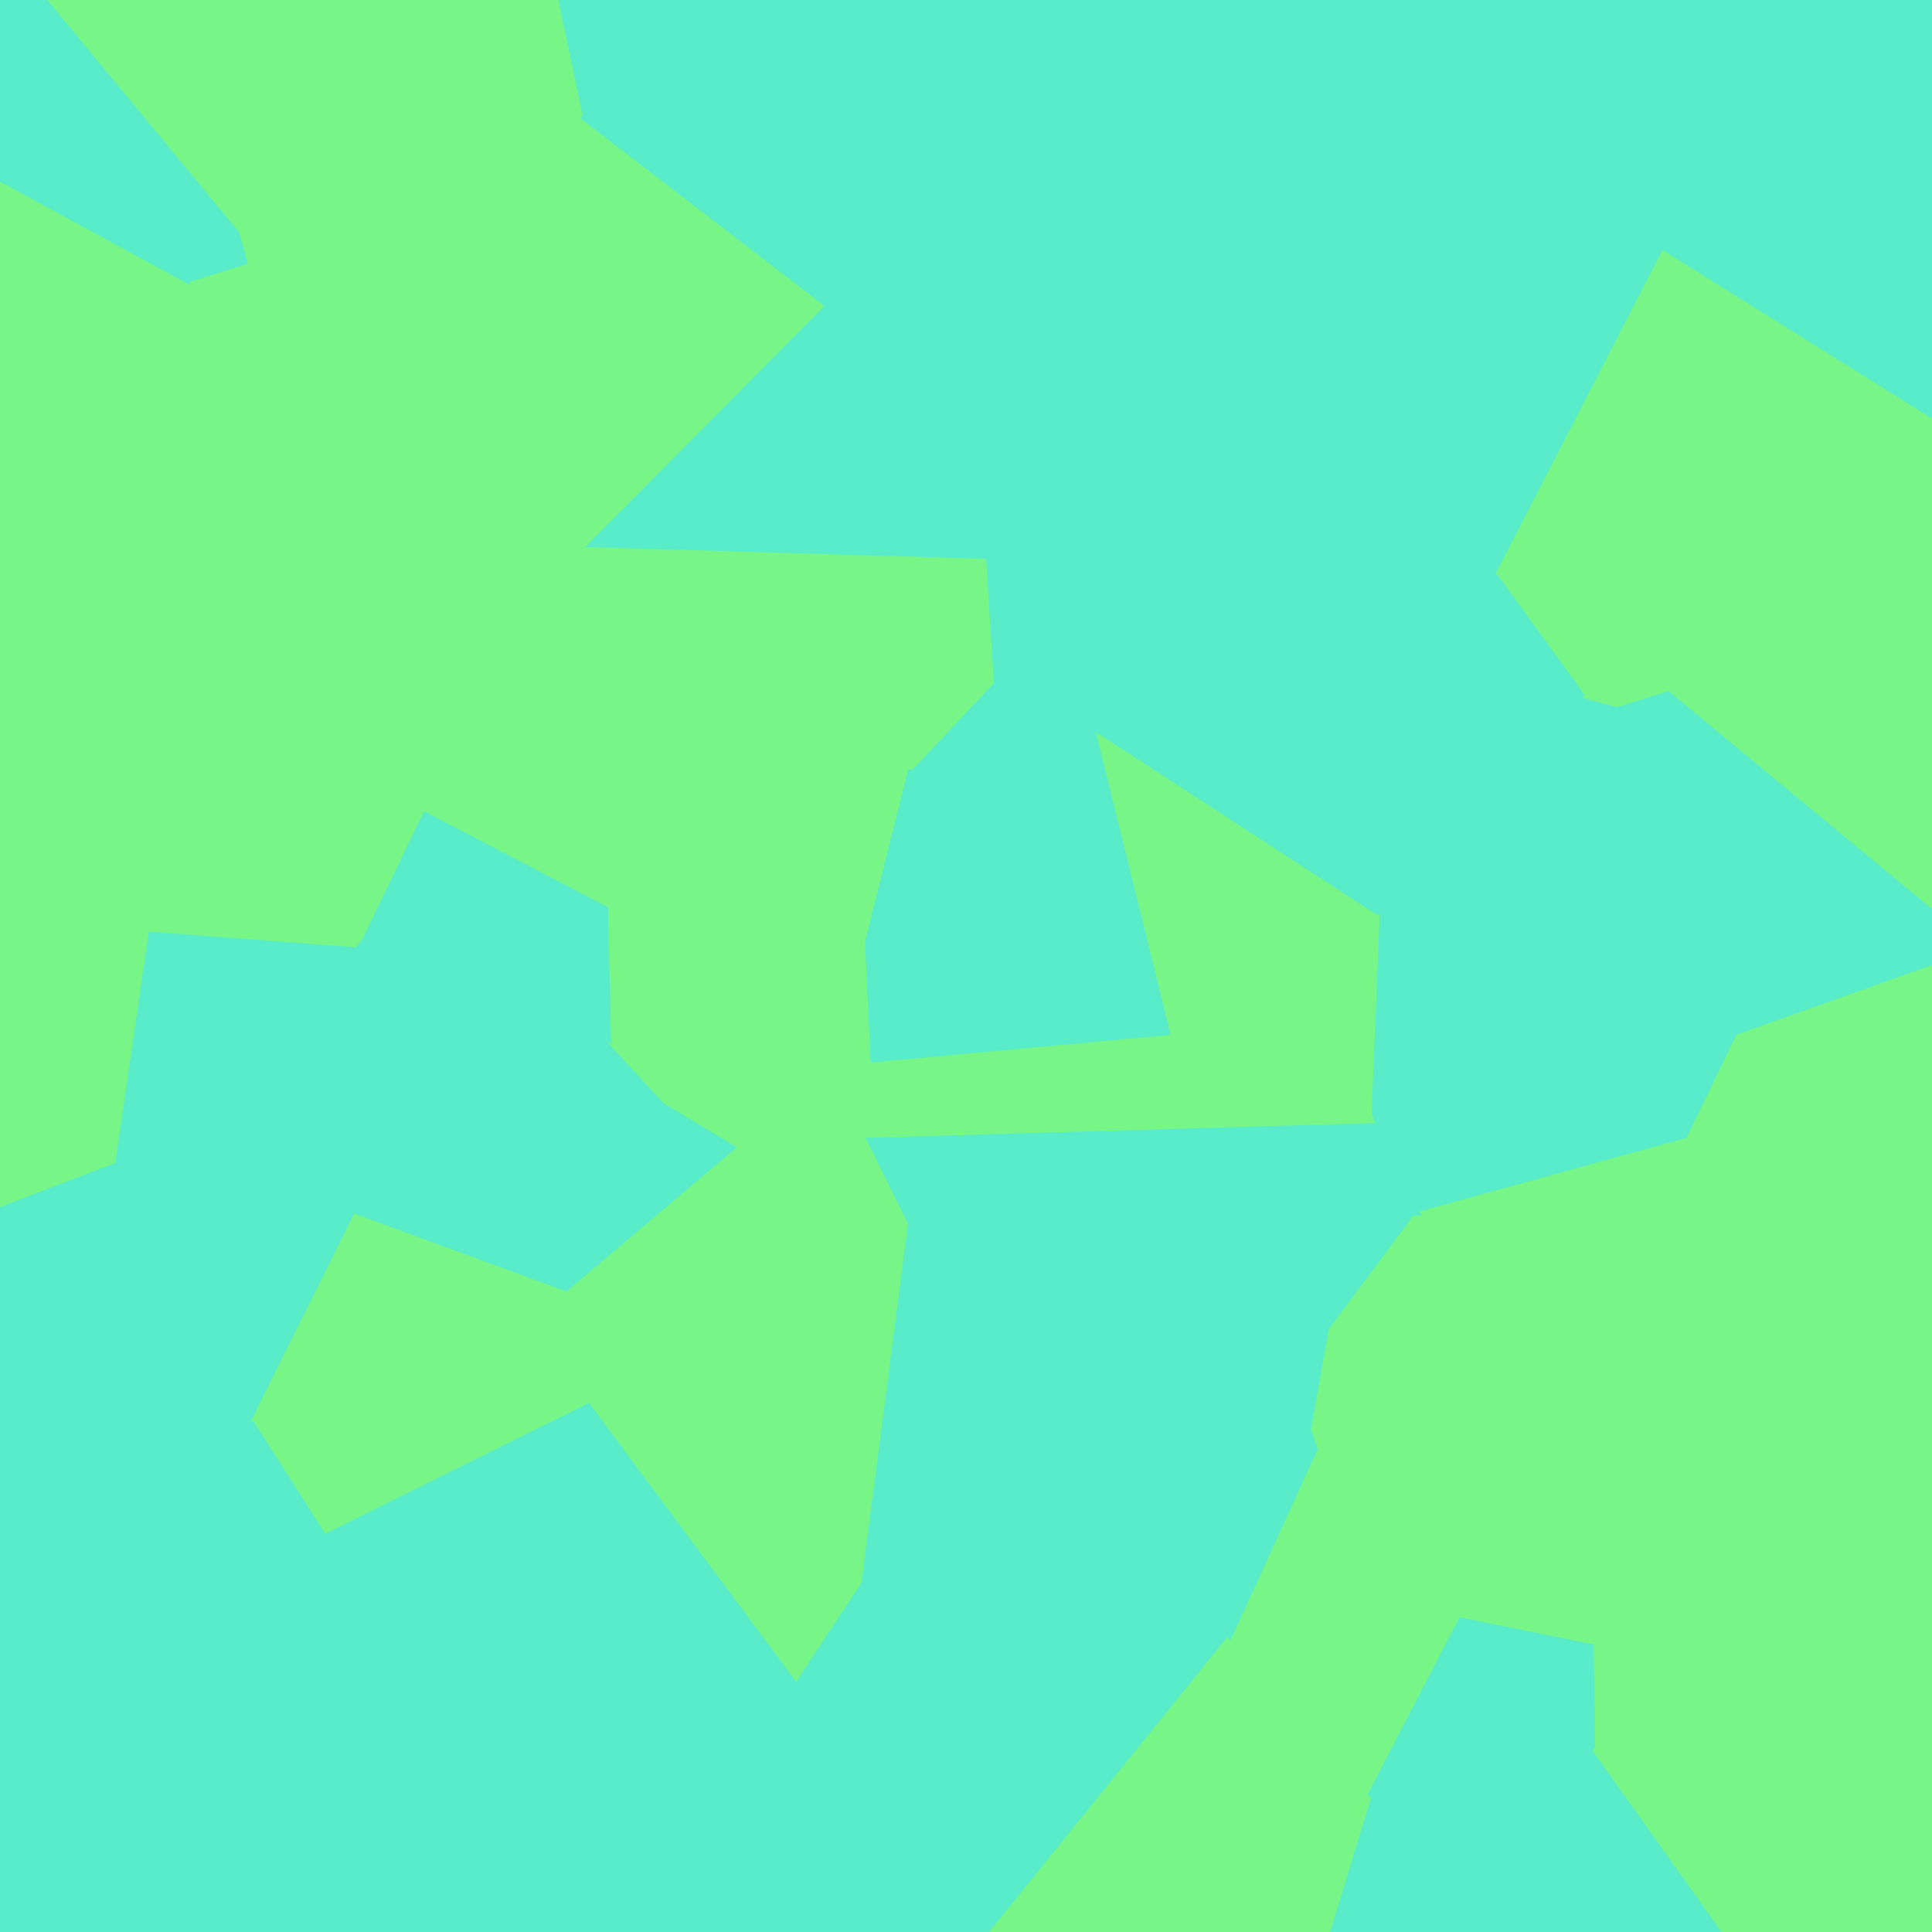 <svg xmlns="http://www.w3.org/2000/svg" viewBox="0 0 382 382"><defs><clipPath id="a"><path d="M382 382H0V0h382z"/></clipPath></defs><g clip-path="url(#a)"><svg xmlns="http://www.w3.org/2000/svg" width="382" height="382" style="shape-rendering:geometricPrecision"><path fill="#58ecca" stroke="#58ecca" d="m292.45 382 22.425-36.713 26.1 36.713zM382 191.35l-38.313 13.64-23.97-65.684 10.3-3.216L382 179.089z"/><path fill="#77f587" stroke="#77f587" d="m72.17 185.803-1.52 2.025-41.793-3.163-15.909-7.331 37.642-60.96 14.687-2.961 8.896.577 10.926 12.27 2.109 5.104-3.137 29.72z"/><path fill="#77f587" stroke="#77f587" d="m163.777 60.444-47.855 48.217-30.823 17.6-10.926-12.271 11.373-48.044 29.122-43.236z"/><path fill="#58ecca" stroke="#58ecca" d="m293.353 113.184-26.979-28.347 45.973-71.847 3.516 4.98 13.041 32.168-33.025 64.04z"/><path fill="#77f587" stroke="#77f587" d="m260.004 286.527 28.852 33.814-18.35 35.34-27.837-31.214z"/><path fill="#58ecca" stroke="#58ecca" d="m70.276 240.568-20.408 40.999L0 281.88v-43.74l22.334-8.555 46.347 6.154z"/><path fill="#58ecca" stroke="#58ecca" d="m70.65 187.828 1.105 27.037-3.074 20.875-46.347-6.154 6.523-44.921z"/><path fill="#77f587" stroke="#77f587" d="m0 35.342 38.098 20.73-3.561 18.35L0 67.436z"/><path fill="#58ecca" stroke="#58ecca" d="m158.027 332.513-.452 2.789-93.52-30.107-.476-2.14 53.044-26.291z"/><path fill="#77f587" stroke="#77f587" d="m279.227 239.814 2.266.024 66.151 71.28-33.024 14.446-25.764-5.223-28.852-33.814-1.319-3.895 3.569-20.037z"/><path fill="#77f587" stroke="#77f587" d="M347.644 311.119 382 309.695v18.727L342.795 382h-1.82l-26.1-36.713-.255-19.723z"/><path fill="#58ecca" stroke="#58ecca" d="m163.777 60.444-49.11-37.734L109.866 0h71.38l22.788 45.833-9.624 26.845zM146.546 226.782 112.1 255.93l-41.824-15.362-1.595-4.828 3.074-20.875 59.8 2.903zM120.311 205.612l11.245 12.156-59.801-2.903-1.106-27.037 1.52-2.025zM270.701 220.192l1.618-39.84 40.369-42.953 7.03 1.907 23.969 65.683-9.899 20.425-52.295 14.424-2.266-.024-7.655-17.255z"/><path fill="#77f587" stroke="#77f587" d="m171.537 186.24 1.081 23.3-3.222 11.516-22.85 5.726-14.99-9.014-11.245-12.156-.59-25.93zM112.1 255.93l4.523 20.834-53.044 26.291-13.711-21.488 20.408-41z"/><path fill="#58ecca" stroke="#58ecca" d="m382 83.34-53.096-33.202-13.041-32.169L382 26.443zM288.856 320.341l25.764 5.223.255 19.723L292.45 382h-29.983l8.04-26.32z"/><path fill="#77f587" stroke="#77f587" d="m230.823 204.168 39.878 16.024.871 2.367-99.632 2.894-2.544-4.397 3.222-11.517z"/><path fill="#77f587" stroke="#77f587" d="m180.044 241.896-9.24 71.258-12.777 19.359-41.404-55.749-4.523-20.834 34.446-29.148 22.85-5.726 2.544 4.397zM0 112.169l50.59 4.205-37.642 60.96L0 176.6z"/><path fill="#58ecca" stroke="#58ecca" d="m170.804 313.154 87.881-30.522 1.319 3.895-17.335 37.94L196.199 382h-35.095l-3.529-46.698.452-2.79zM180.044 241.896l-8.104-16.443 99.632-2.894 7.655 17.255-16.973 22.781z"/><path fill="#77f587" stroke="#77f587" d="m171.537 186.24-51.816-6.558-35.65-18.598 3.137-29.72L180.19 151.7z"/><path fill="#58ecca" stroke="#58ecca" d="M0 0h10l37.744 45.709 1.883 6.78-11.53 3.583L0 35.342z"/><path fill="#77f587" stroke="#77f587" d="m382 272.686-48.212-47.272 9.899-20.425L382 191.35z"/><path fill="#58ecca" stroke="#58ecca" d="m194.51 110.99-78.588-2.329 47.855-48.217 30.632 12.234 2.21 3.667z"/><path fill="#58ecca" stroke="#58ecca" d="m196.618 76.345-2.209-3.667 9.624-26.845L235.546 0h54.656l-50.634 74.459z"/><path fill="#77f587" stroke="#77f587" d="m230.823 204.168-14.936-60.545 56.432 36.73-1.618 39.84zM68.609 0 47.744 45.709 10 0z"/><path fill="#58ecca" stroke="#58ecca" d="m119.72 179.682.591 25.93-48.142-19.81 11.902-24.718zM382 26.443l-66.137-8.474-3.516-4.98L306.857 0H382zM306.857 0l5.49 12.99-45.973 71.847-26.806-10.378L290.202 0z"/><path fill="#77f587" stroke="#77f587" d="m196.199 382 46.47-57.533 27.838 31.214-8.04 26.319z"/><path fill="#58ecca" stroke="#58ecca" d="m43.096 382 20.96-76.805 93.52 30.107L161.103 382z"/><path fill="#77f587" stroke="#77f587" d="m382 179.089-51.983-42.999L382 110.191zM281.493 239.838l52.295-14.424L382 272.686v37.009l-34.356 1.424zM0 176.6l12.948.734 15.909 7.33-6.523 44.922L0 238.14z"/><path fill="#77f587" stroke="#77f587" d="m312.688 137.4-16.809-23.223 33.025-64.039L382 83.34v26.851l-51.983 25.899-10.3 3.216zM0 67.436l34.537 6.986 30.74 38.99-14.687 2.962L0 112.169z"/><path fill="#58ecca" stroke="#58ecca" d="m272.32 180.353-56.433-36.73-1.805-1.745 79.271-28.694 2.526.993 16.809 23.222z"/><path fill="#77f587" stroke="#77f587" d="m74.173 113.99-8.896-.577-30.74-38.991 3.56-18.35 11.53-3.583 35.919 13.457zM342.795 382 382 328.422V382z"/><path fill="#58ecca" stroke="#58ecca" d="m230.823 204.168-58.205 5.371-1.08-23.299 8.652-34.54 15.807-16.813 18.085 6.991 1.805 1.745zM293.353 113.184l-79.27 28.694-18.086-6.991-1.488-23.897 2.11-34.645 42.949-1.886 26.806 10.378zM180.044 241.896l82.21 20.699-3.569 20.037-87.881 30.522zM0 382V281.88l49.868-.313 13.71 21.488.478 2.14L43.096 382z"/><path fill="#77f587" stroke="#77f587" d="m180.19 151.7-92.982-20.336-2.11-5.103 30.824-17.6 78.587 2.329 1.488 23.897zM85.546 65.946 49.627 52.49l-1.883-6.78L68.609 0h41.256l4.803 22.71z"/><path fill="#58ecca" stroke="#58ecca" d="m235.546 0-31.513 45.833L181.245 0z"/></svg></g></svg>